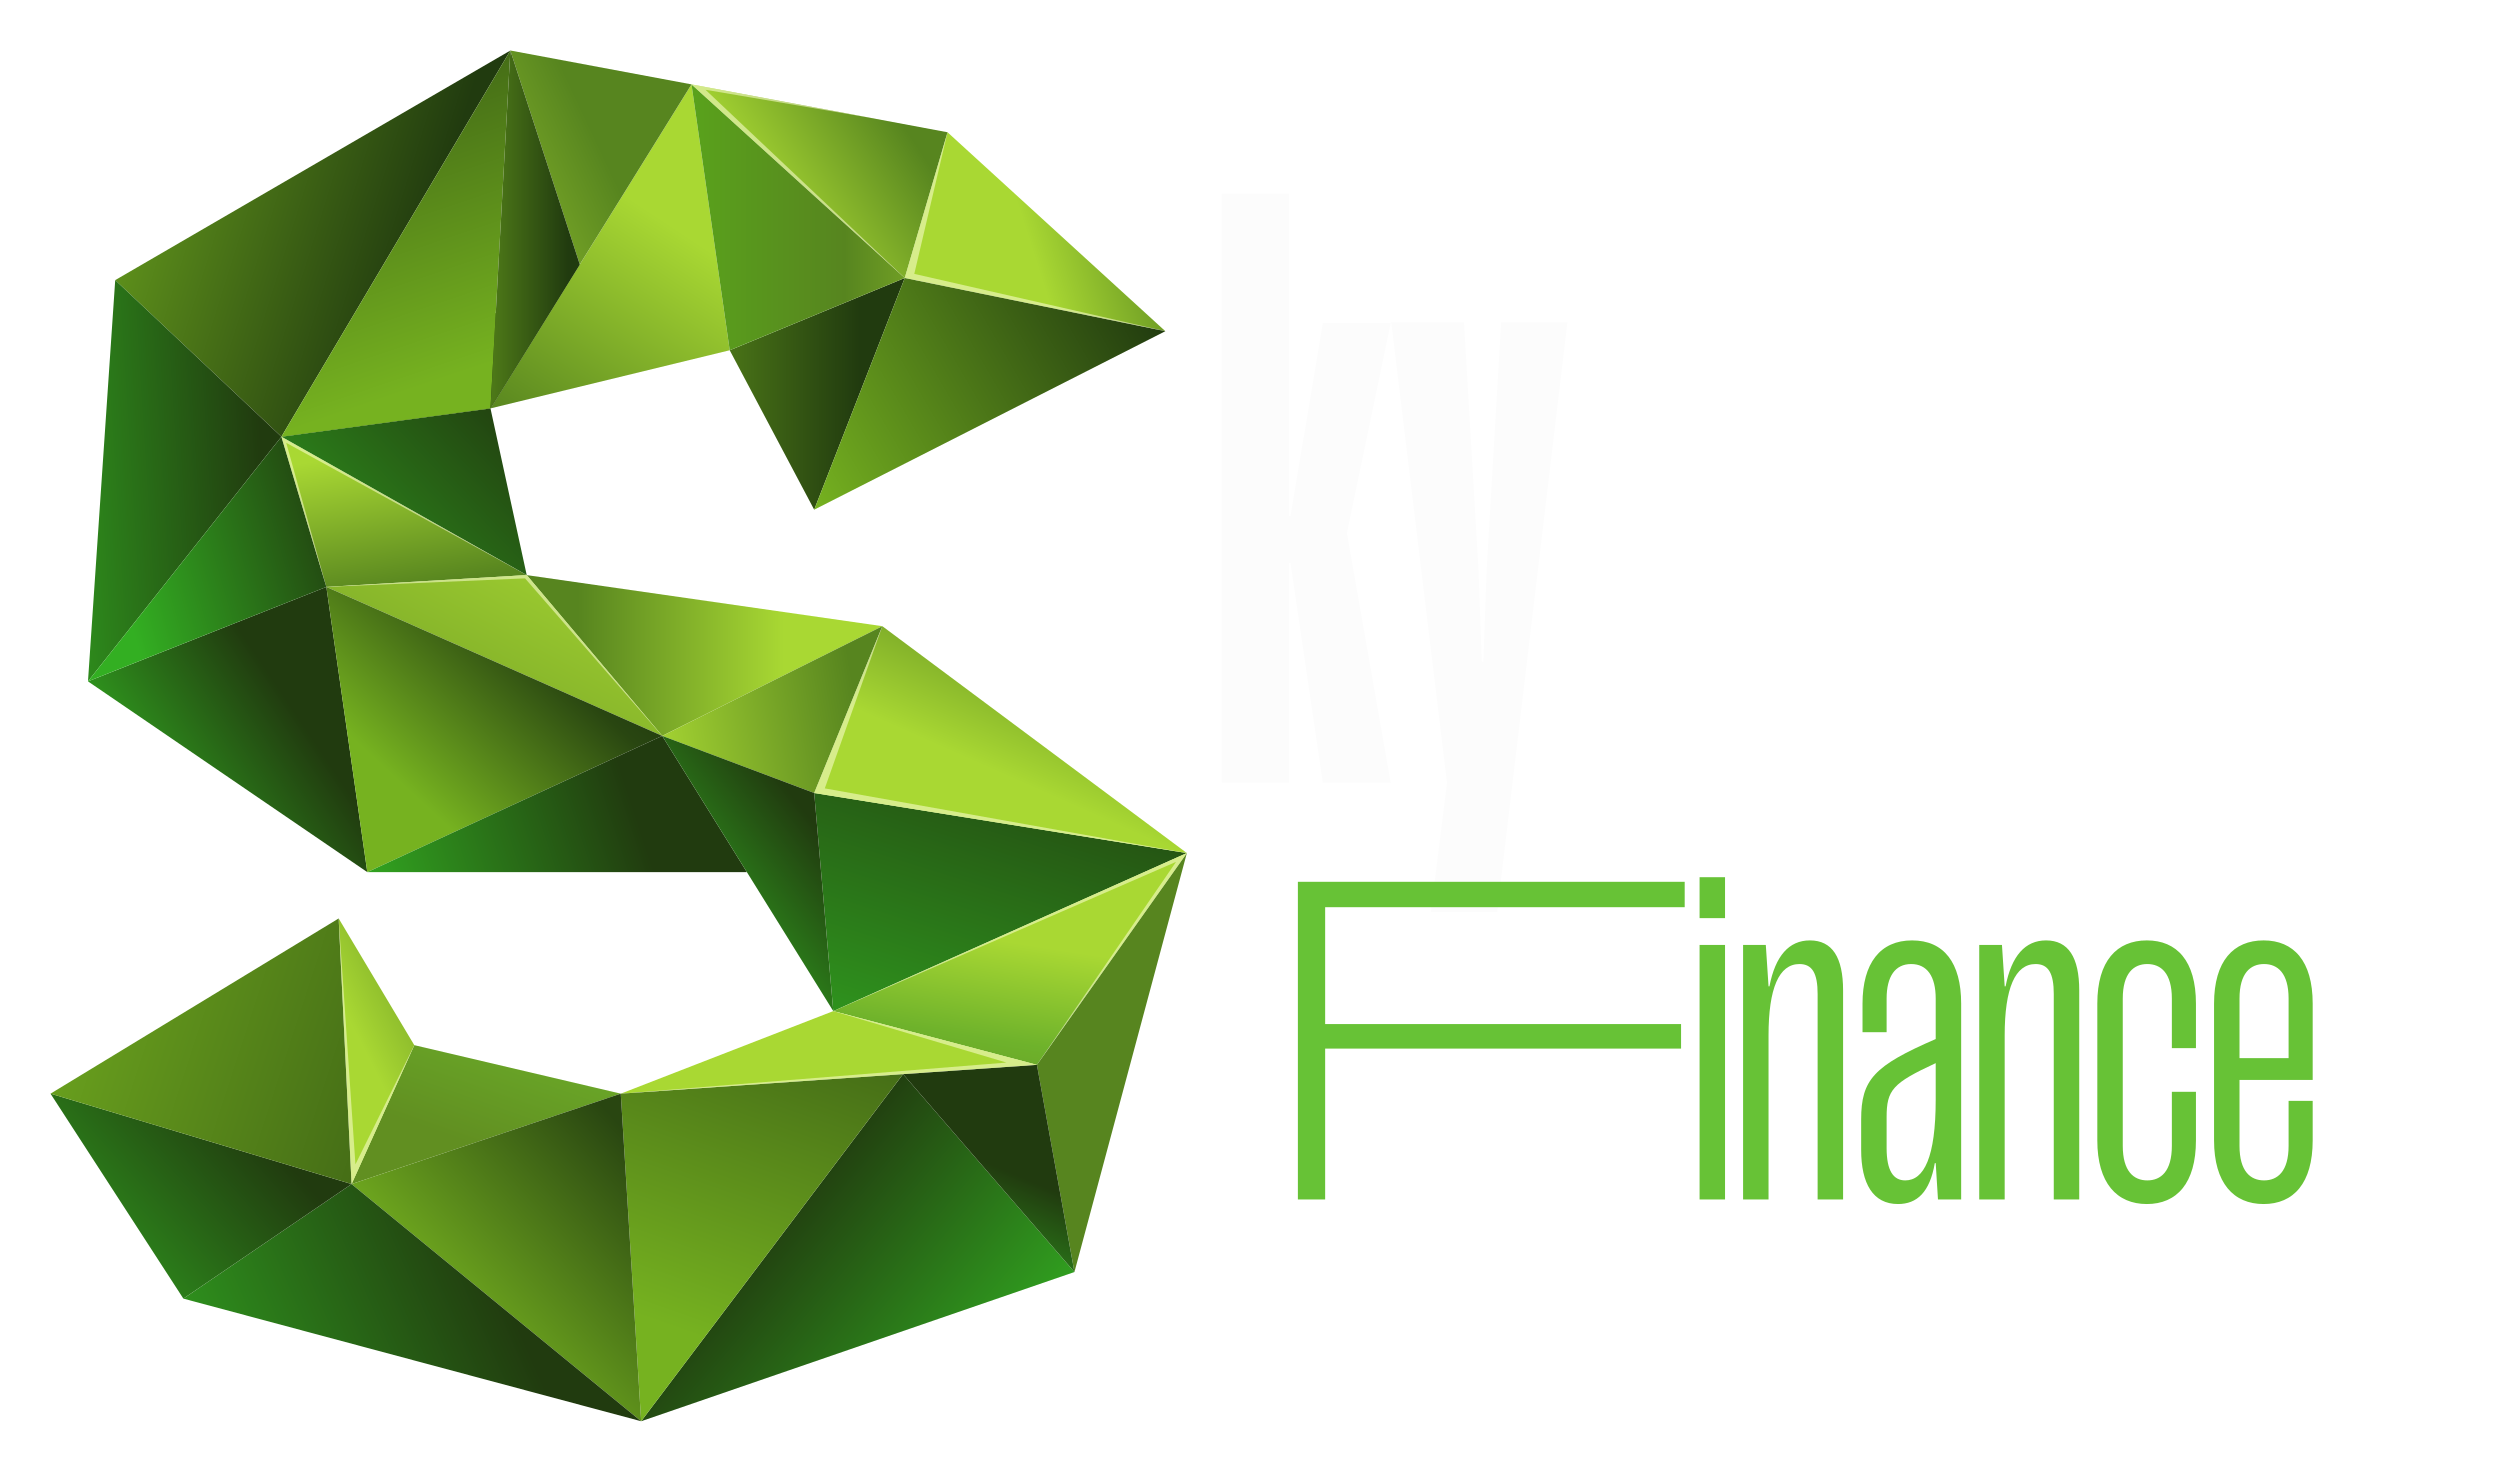 <svg width="198" height="117" viewBox="0 0 198 117" fill="none" xmlns="http://www.w3.org/2000/svg">
<g filter="url(#filter0_d_2580_781)">
<path d="M64.484 36.367L71.656 18.016L57.794 23.741L64.484 36.367Z" fill="url(#paint0_linear_2580_781)"/>
</g>
<g filter="url(#filter1_d_2580_781)">
<path d="M92.295 22.231L71.656 18.015L75.046 6.477L92.295 22.231Z" fill="url(#paint1_linear_2580_781)"/>
</g>
<g filter="url(#filter2_d_2580_781)">
<path d="M64.484 36.367L92.295 22.231L71.656 18.016L64.484 36.367Z" fill="url(#paint2_linear_2580_781)"/>
</g>
<g filter="url(#filter3_d_2580_781)">
<path d="M38.846 28.345L57.794 23.74L54.767 2.683L38.846 28.345Z" fill="url(#paint3_linear_2580_781)"/>
</g>
<g filter="url(#filter4_d_2580_781)">
<path d="M22.286 30.588L40.42 0L9.125 18.185L22.286 30.588Z" fill="url(#paint4_linear_2580_781)"/>
</g>
<g filter="url(#filter5_d_2580_781)">
<path d="M6.968 49.964L22.286 30.588L9.125 18.185L6.968 49.964Z" fill="url(#paint5_linear_2580_781)"/>
</g>
<g filter="url(#filter6_d_2580_781)">
<path d="M25.848 42.484L29.089 65.072L6.968 49.965L25.848 42.484Z" fill="url(#paint6_linear_2580_781)"/>
</g>
<g filter="url(#filter7_d_2580_781)">
<path d="M22.286 30.588L25.848 42.483L41.716 41.547L22.286 30.588Z" fill="url(#paint7_linear_2580_781)"/>
</g>
<g filter="url(#filter8_d_2580_781)">
<path d="M6.968 49.964L22.286 30.588L25.848 42.483L6.968 49.964Z" fill="url(#paint8_linear_2580_781)"/>
</g>
<g filter="url(#filter9_d_2580_781)">
<path d="M41.716 41.548L52.447 54.281L69.883 45.594L41.716 41.548Z" fill="url(#paint9_linear_2580_781)"/>
</g>
<g filter="url(#filter10_d_2580_781)">
<path d="M25.848 42.484L52.446 54.281L41.715 41.548L25.848 42.484Z" fill="url(#paint10_linear_2580_781)"/>
</g>
<g filter="url(#filter11_d_2580_781)">
<path d="M29.089 65.072L52.446 54.282L25.848 42.484L29.089 65.072Z" fill="url(#paint11_linear_2580_781)"/>
</g>
<g filter="url(#filter12_d_2580_781)">
<path d="M59.154 65.072L52.446 54.281L29.089 65.072H59.154Z" fill="url(#paint12_linear_2580_781)"/>
</g>
<g filter="url(#filter13_d_2580_781)">
<path d="M65.997 76.078L94 63.562L64.484 58.806L65.997 76.078Z" fill="url(#paint13_linear_2580_781)"/>
</g>
<g filter="url(#filter14_d_2580_781)">
<path d="M69.882 45.595L94 63.563L64.484 58.806L69.882 45.595Z" fill="url(#paint14_linear_2580_781)"/>
</g>
<g filter="url(#filter15_d_2580_781)">
<path d="M52.446 54.282L64.484 58.806L69.882 45.595L52.446 54.282Z" fill="url(#paint15_linear_2580_781)"/>
</g>
<g filter="url(#filter16_d_2580_781)">
<path d="M82.122 80.335L94 63.562L65.996 76.078L82.122 80.335Z" fill="url(#paint16_linear_2580_781)"/>
</g>
<g filter="url(#filter17_d_2580_781)">
<path d="M85.096 96.743L82.122 80.335L94 63.562L85.096 96.743Z" fill="url(#paint17_linear_2580_781)"/>
</g>
<g filter="url(#filter18_d_2580_781)">
<path d="M71.522 81.069L50.779 108.562L85.096 96.744L71.522 81.069Z" fill="url(#paint18_linear_2580_781)"/>
</g>
<g filter="url(#filter19_d_2580_781)">
<path d="M65.996 76.079L49.163 82.618L82.122 80.336L65.996 76.079Z" fill="url(#paint19_linear_2580_781)"/>
</g>
<g filter="url(#filter20_d_2580_781)">
<path d="M49.163 82.617L50.779 108.562L71.522 81.069L49.163 82.617Z" fill="url(#paint20_linear_2580_781)"/>
</g>
<g filter="url(#filter21_d_2580_781)">
<path d="M32.811 78.776L27.844 89.778L49.163 82.618L32.811 78.776Z" fill="url(#paint21_linear_2580_781)"/>
</g>
<g filter="url(#filter22_d_2580_781)">
<path d="M26.822 68.741L27.844 89.778L32.812 78.777L26.822 68.741Z" fill="url(#paint22_linear_2580_781)"/>
</g>
<g filter="url(#filter23_d_2580_781)">
<path d="M50.779 108.562L27.844 89.777L49.163 82.617L50.779 108.562Z" fill="url(#paint23_linear_2580_781)"/>
</g>
<g filter="url(#filter24_d_2580_781)">
<path d="M14.523 98.851L27.845 89.778L50.78 108.563L14.523 98.851Z" fill="url(#paint24_linear_2580_781)"/>
</g>
<g filter="url(#filter25_d_2580_781)">
<path d="M4 82.617L27.844 89.777L14.523 98.85L4 82.617Z" fill="url(#paint25_linear_2580_781)"/>
</g>
<g filter="url(#filter26_d_2580_781)">
<path d="M26.822 68.741L4 82.618L27.844 89.778L26.822 68.741Z" fill="url(#paint26_linear_2580_781)"/>
</g>
<g filter="url(#filter27_d_2580_781)">
<path d="M45.919 16.943L38.846 28.346L22.286 30.589L45.919 16.943Z" fill="url(#paint27_linear_2580_781)"/>
</g>
<g filter="url(#filter28_d_2580_781)">
<path d="M38.846 28.346L41.716 41.548L22.286 30.589L38.846 28.346Z" fill="url(#paint28_linear_2580_781)"/>
</g>
<g filter="url(#filter29_d_2580_781)">
<path d="M54.767 2.683L71.656 18.015L75.046 6.476L54.767 2.683Z" fill="url(#paint29_linear_2580_781)"/>
</g>
<g filter="url(#filter30_d_2580_781)">
<path d="M57.794 23.74L71.656 18.015L54.767 2.683L57.794 23.74Z" fill="url(#paint30_linear_2580_781)"/>
</g>
<g filter="url(#filter31_d_2580_781)">
<path d="M40.42 0L45.919 16.943L54.766 2.683L40.42 0Z" fill="url(#paint31_linear_2580_781)"/>
</g>
<g filter="url(#filter32_d_2580_781)">
<path d="M22.286 30.588L38.846 28.345L40.42 0L22.286 30.588Z" fill="url(#paint32_linear_2580_781)"/>
</g>
<g filter="url(#filter33_d_2580_781)">
<path d="M38.846 28.345L45.919 16.943L40.42 0L38.846 28.345Z" fill="url(#paint33_linear_2580_781)"/>
</g>
<g filter="url(#filter34_d_2580_781)">
<path d="M71.522 81.07L82.123 80.336L85.096 96.744L71.522 81.07Z" fill="url(#paint34_linear_2580_781)"/>
</g>
<g filter="url(#filter35_d_2580_781)">
<path d="M52.446 54.281L65.996 76.079L64.484 58.806L52.446 54.281Z" fill="url(#paint35_linear_2580_781)"/>
</g>
<g opacity="0.54" filter="url(#filter36_d_2580_781)">
<path d="M75.046 6.477L71.656 18.015L92.295 22.231L72.411 17.692L75.046 6.477Z" fill="#FEFFD7"/>
</g>
<g opacity="0.54" filter="url(#filter37_d_2580_781)">
<path d="M54.767 2.683L71.656 18.015L55.875 3.11L68.89 5.324L54.767 2.683Z" fill="#FEFFD7"/>
</g>
<g opacity="0.54" filter="url(#filter38_d_2580_781)">
<path d="M25.848 42.484L41.715 41.548L52.446 54.281L41.584 41.806L25.848 42.484Z" fill="#FEFFD7"/>
</g>
<g opacity="0.54" filter="url(#filter39_d_2580_781)">
<path d="M25.848 42.483L22.286 30.588L41.716 41.547L22.669 31.072L25.848 42.483Z" fill="#FEFFD7"/>
</g>
<g opacity="0.54" filter="url(#filter40_d_2580_781)">
<path d="M64.484 58.806L94 63.563L65.322 58.441L69.882 45.595L64.484 58.806Z" fill="#FEFFD7"/>
</g>
<g opacity="0.54" filter="url(#filter41_d_2580_781)">
<path d="M65.996 76.079L82.122 80.336L49.163 82.618L79.71 80.155L65.996 76.079Z" fill="#FEFFD7"/>
</g>
<g opacity="0.54" filter="url(#filter42_d_2580_781)">
<path d="M65.996 76.078L94 63.562L82.122 80.335L93.144 64.257L65.996 76.078Z" fill="#FEFFD7"/>
</g>
<g opacity="0.54" filter="url(#filter43_d_2580_781)">
<path d="M26.822 68.741L27.844 89.778L32.812 78.777L28.15 88.218L26.822 68.741Z" fill="#FEFFD7"/>
</g>
<g filter="url(#filter44_di_2580_781)">
<path d="M110.144 17.584L106.688 34.16V34.288L110.144 54H104.768L102.208 36.592H102.08V54H96.768V7.344H102.08V32.88H102.208L104.768 17.584H110.144ZM115.948 17.52L117.1 37.168L117.356 44.4H117.484L117.74 37.168L118.892 17.52H124.14L118.572 64.24H113.324L114.604 54L110.188 17.52H115.948Z" fill="#FCFCFC"/>
</g>
<path d="M133.428 71.852H104.952V81.104H133.14V83.048H104.952V95H102.792V69.836H133.428V71.852ZM134.607 72.716V69.476H136.623V72.716H134.607ZM134.607 95V74.84H136.623V95H134.607ZM138.052 95V74.84H139.852L140.068 78.116H140.14C140.608 75.704 141.688 74.48 143.344 74.48C145.108 74.48 145.972 75.812 145.972 78.44V95H143.956V78.728C143.956 77.072 143.524 76.352 142.516 76.352C140.896 76.352 140.068 78.26 140.068 82.004V95H138.052ZM153.488 95L153.308 92.12H153.236C152.84 94.424 151.832 95.36 150.32 95.36C148.34 95.36 147.404 93.74 147.404 91.076V88.664C147.404 85.496 148.412 84.416 153.308 82.292V79.088C153.308 77.324 152.624 76.352 151.364 76.352C150.104 76.352 149.42 77.324 149.42 79.088V81.752H147.512V79.484C147.512 76.28 148.916 74.48 151.436 74.48C153.956 74.48 155.324 76.244 155.324 79.484V95H153.488ZM153.308 84.2C149.888 85.784 149.42 86.324 149.42 88.484V90.932C149.42 92.732 149.96 93.488 150.896 93.488C152.372 93.488 153.308 91.688 153.308 87.08V84.2ZM156.755 95V74.84H158.555L158.771 78.116H158.843C159.311 75.704 160.391 74.48 162.047 74.48C163.811 74.48 164.675 75.812 164.675 78.44V95H162.659V78.728C162.659 77.072 162.227 76.352 161.219 76.352C159.599 76.352 158.771 78.26 158.771 82.004V95H156.755ZM170.067 93.488C171.147 93.488 172.011 92.768 172.011 90.752V86.468H173.919V90.32C173.919 93.704 172.407 95.36 170.031 95.36C167.655 95.36 166.107 93.704 166.107 90.32V79.484C166.107 76.1 167.655 74.48 170.031 74.48C172.407 74.48 173.919 76.1 173.919 79.484V83.012H172.011V79.088C172.011 77.072 171.147 76.352 170.067 76.352C168.987 76.352 168.123 77.072 168.123 79.088V90.752C168.123 92.768 168.987 93.488 170.067 93.488ZM179.313 93.488C180.393 93.488 181.257 92.768 181.257 90.752V87.188H183.165V90.32C183.165 93.704 181.653 95.36 179.277 95.36C176.901 95.36 175.353 93.704 175.353 90.32V79.484C175.353 76.1 176.901 74.48 179.277 74.48C181.653 74.48 183.165 76.1 183.165 79.484V85.532H177.369V90.752C177.369 92.768 178.233 93.488 179.313 93.488ZM177.369 83.804H181.257V79.088C181.257 77.072 180.393 76.352 179.313 76.352C178.233 76.352 177.369 77.072 177.369 79.088V83.804Z" fill="#67C236"/>
<g filter="url(#filter45_f_2580_781)">
<path d="M175.751 65.998C175.568 65.998 175.384 66.003 175.196 66.008C173.394 57.266 165.979 51 157.291 51C155.906 51 154.547 51.166 153.229 51.484C153.025 51.755 152.822 52.02 152.618 52.291C153.972 51.916 155.56 51.692 157.367 51.801C165.449 52.296 172.259 58.79 173.633 67.08L173.766 67.871L174.55 67.814C174.962 67.783 175.364 67.772 175.756 67.772C185.411 67.772 193.27 75.948 193.27 85.996C193.27 96.045 185.411 104.22 175.756 104.22H111.244C101.589 104.22 93.344 95.275 93.344 85.226C93.344 78.424 97.991 69.203 103.314 66.076C103.09 65.862 102.861 65.649 102.637 65.441C96.906 68.907 92 78.627 92 86.001C92 97.028 100.632 106 111.249 106H175.756C186.368 106 195 97.028 195 86.001C195 74.974 186.363 65.998 175.751 65.998Z" stroke="white" stroke-width="2.148" stroke-miterlimit="10"/>
</g>
<defs>
<filter id="filter0_d_2580_781" x="53.794" y="18.016" width="21.862" height="26.352" filterUnits="userSpaceOnUse" color-interpolation-filters="sRGB">
<feFlood flood-opacity="0" result="BackgroundImageFix"/>
<feColorMatrix in="SourceAlpha" type="matrix" values="0 0 0 0 0 0 0 0 0 0 0 0 0 0 0 0 0 0 127 0" result="hardAlpha"/>
<feOffset dy="4"/>
<feGaussianBlur stdDeviation="2"/>
<feComposite in2="hardAlpha" operator="out"/>
<feColorMatrix type="matrix" values="0 0 0 0 0 0 0 0 0 0 0 0 0 0 0 0 0 0 0.25 0"/>
<feBlend mode="normal" in2="BackgroundImageFix" result="effect1_dropShadow_2580_781"/>
<feBlend mode="normal" in="SourceGraphic" in2="effect1_dropShadow_2580_781" result="shape"/>
</filter>
<filter id="filter1_d_2580_781" x="67.656" y="6.477" width="28.639" height="23.755" filterUnits="userSpaceOnUse" color-interpolation-filters="sRGB">
<feFlood flood-opacity="0" result="BackgroundImageFix"/>
<feColorMatrix in="SourceAlpha" type="matrix" values="0 0 0 0 0 0 0 0 0 0 0 0 0 0 0 0 0 0 127 0" result="hardAlpha"/>
<feOffset dy="4"/>
<feGaussianBlur stdDeviation="2"/>
<feComposite in2="hardAlpha" operator="out"/>
<feColorMatrix type="matrix" values="0 0 0 0 0 0 0 0 0 0 0 0 0 0 0 0 0 0 0.25 0"/>
<feBlend mode="normal" in2="BackgroundImageFix" result="effect1_dropShadow_2580_781"/>
<feBlend mode="normal" in="SourceGraphic" in2="effect1_dropShadow_2580_781" result="shape"/>
</filter>
<filter id="filter2_d_2580_781" x="60.484" y="18.016" width="35.81" height="26.352" filterUnits="userSpaceOnUse" color-interpolation-filters="sRGB">
<feFlood flood-opacity="0" result="BackgroundImageFix"/>
<feColorMatrix in="SourceAlpha" type="matrix" values="0 0 0 0 0 0 0 0 0 0 0 0 0 0 0 0 0 0 127 0" result="hardAlpha"/>
<feOffset dy="4"/>
<feGaussianBlur stdDeviation="2"/>
<feComposite in2="hardAlpha" operator="out"/>
<feColorMatrix type="matrix" values="0 0 0 0 0 0 0 0 0 0 0 0 0 0 0 0 0 0 0.25 0"/>
<feBlend mode="normal" in2="BackgroundImageFix" result="effect1_dropShadow_2580_781"/>
<feBlend mode="normal" in="SourceGraphic" in2="effect1_dropShadow_2580_781" result="shape"/>
</filter>
<filter id="filter3_d_2580_781" x="34.846" y="2.683" width="26.948" height="33.662" filterUnits="userSpaceOnUse" color-interpolation-filters="sRGB">
<feFlood flood-opacity="0" result="BackgroundImageFix"/>
<feColorMatrix in="SourceAlpha" type="matrix" values="0 0 0 0 0 0 0 0 0 0 0 0 0 0 0 0 0 0 127 0" result="hardAlpha"/>
<feOffset dy="4"/>
<feGaussianBlur stdDeviation="2"/>
<feComposite in2="hardAlpha" operator="out"/>
<feColorMatrix type="matrix" values="0 0 0 0 0 0 0 0 0 0 0 0 0 0 0 0 0 0 0.25 0"/>
<feBlend mode="normal" in2="BackgroundImageFix" result="effect1_dropShadow_2580_781"/>
<feBlend mode="normal" in="SourceGraphic" in2="effect1_dropShadow_2580_781" result="shape"/>
</filter>
<filter id="filter4_d_2580_781" x="5.125" y="0" width="39.295" height="38.588" filterUnits="userSpaceOnUse" color-interpolation-filters="sRGB">
<feFlood flood-opacity="0" result="BackgroundImageFix"/>
<feColorMatrix in="SourceAlpha" type="matrix" values="0 0 0 0 0 0 0 0 0 0 0 0 0 0 0 0 0 0 127 0" result="hardAlpha"/>
<feOffset dy="4"/>
<feGaussianBlur stdDeviation="2"/>
<feComposite in2="hardAlpha" operator="out"/>
<feColorMatrix type="matrix" values="0 0 0 0 0 0 0 0 0 0 0 0 0 0 0 0 0 0 0.25 0"/>
<feBlend mode="normal" in2="BackgroundImageFix" result="effect1_dropShadow_2580_781"/>
<feBlend mode="normal" in="SourceGraphic" in2="effect1_dropShadow_2580_781" result="shape"/>
</filter>
<filter id="filter5_d_2580_781" x="2.968" y="18.185" width="23.318" height="39.779" filterUnits="userSpaceOnUse" color-interpolation-filters="sRGB">
<feFlood flood-opacity="0" result="BackgroundImageFix"/>
<feColorMatrix in="SourceAlpha" type="matrix" values="0 0 0 0 0 0 0 0 0 0 0 0 0 0 0 0 0 0 127 0" result="hardAlpha"/>
<feOffset dy="4"/>
<feGaussianBlur stdDeviation="2"/>
<feComposite in2="hardAlpha" operator="out"/>
<feColorMatrix type="matrix" values="0 0 0 0 0 0 0 0 0 0 0 0 0 0 0 0 0 0 0.25 0"/>
<feBlend mode="normal" in2="BackgroundImageFix" result="effect1_dropShadow_2580_781"/>
<feBlend mode="normal" in="SourceGraphic" in2="effect1_dropShadow_2580_781" result="shape"/>
</filter>
<filter id="filter6_d_2580_781" x="2.968" y="42.484" width="30.121" height="30.588" filterUnits="userSpaceOnUse" color-interpolation-filters="sRGB">
<feFlood flood-opacity="0" result="BackgroundImageFix"/>
<feColorMatrix in="SourceAlpha" type="matrix" values="0 0 0 0 0 0 0 0 0 0 0 0 0 0 0 0 0 0 127 0" result="hardAlpha"/>
<feOffset dy="4"/>
<feGaussianBlur stdDeviation="2"/>
<feComposite in2="hardAlpha" operator="out"/>
<feColorMatrix type="matrix" values="0 0 0 0 0 0 0 0 0 0 0 0 0 0 0 0 0 0 0.25 0"/>
<feBlend mode="normal" in2="BackgroundImageFix" result="effect1_dropShadow_2580_781"/>
<feBlend mode="normal" in="SourceGraphic" in2="effect1_dropShadow_2580_781" result="shape"/>
</filter>
<filter id="filter7_d_2580_781" x="18.286" y="30.588" width="27.43" height="19.895" filterUnits="userSpaceOnUse" color-interpolation-filters="sRGB">
<feFlood flood-opacity="0" result="BackgroundImageFix"/>
<feColorMatrix in="SourceAlpha" type="matrix" values="0 0 0 0 0 0 0 0 0 0 0 0 0 0 0 0 0 0 127 0" result="hardAlpha"/>
<feOffset dy="4"/>
<feGaussianBlur stdDeviation="2"/>
<feComposite in2="hardAlpha" operator="out"/>
<feColorMatrix type="matrix" values="0 0 0 0 0 0 0 0 0 0 0 0 0 0 0 0 0 0 0.25 0"/>
<feBlend mode="normal" in2="BackgroundImageFix" result="effect1_dropShadow_2580_781"/>
<feBlend mode="normal" in="SourceGraphic" in2="effect1_dropShadow_2580_781" result="shape"/>
</filter>
<filter id="filter8_d_2580_781" x="2.968" y="30.588" width="26.88" height="27.376" filterUnits="userSpaceOnUse" color-interpolation-filters="sRGB">
<feFlood flood-opacity="0" result="BackgroundImageFix"/>
<feColorMatrix in="SourceAlpha" type="matrix" values="0 0 0 0 0 0 0 0 0 0 0 0 0 0 0 0 0 0 127 0" result="hardAlpha"/>
<feOffset dy="4"/>
<feGaussianBlur stdDeviation="2"/>
<feComposite in2="hardAlpha" operator="out"/>
<feColorMatrix type="matrix" values="0 0 0 0 0 0 0 0 0 0 0 0 0 0 0 0 0 0 0.25 0"/>
<feBlend mode="normal" in2="BackgroundImageFix" result="effect1_dropShadow_2580_781"/>
<feBlend mode="normal" in="SourceGraphic" in2="effect1_dropShadow_2580_781" result="shape"/>
</filter>
<filter id="filter9_d_2580_781" x="37.716" y="41.548" width="36.167" height="20.733" filterUnits="userSpaceOnUse" color-interpolation-filters="sRGB">
<feFlood flood-opacity="0" result="BackgroundImageFix"/>
<feColorMatrix in="SourceAlpha" type="matrix" values="0 0 0 0 0 0 0 0 0 0 0 0 0 0 0 0 0 0 127 0" result="hardAlpha"/>
<feOffset dy="4"/>
<feGaussianBlur stdDeviation="2"/>
<feComposite in2="hardAlpha" operator="out"/>
<feColorMatrix type="matrix" values="0 0 0 0 0 0 0 0 0 0 0 0 0 0 0 0 0 0 0.25 0"/>
<feBlend mode="normal" in2="BackgroundImageFix" result="effect1_dropShadow_2580_781"/>
<feBlend mode="normal" in="SourceGraphic" in2="effect1_dropShadow_2580_781" result="shape"/>
</filter>
<filter id="filter10_d_2580_781" x="21.848" y="41.548" width="34.599" height="20.733" filterUnits="userSpaceOnUse" color-interpolation-filters="sRGB">
<feFlood flood-opacity="0" result="BackgroundImageFix"/>
<feColorMatrix in="SourceAlpha" type="matrix" values="0 0 0 0 0 0 0 0 0 0 0 0 0 0 0 0 0 0 127 0" result="hardAlpha"/>
<feOffset dy="4"/>
<feGaussianBlur stdDeviation="2"/>
<feComposite in2="hardAlpha" operator="out"/>
<feColorMatrix type="matrix" values="0 0 0 0 0 0 0 0 0 0 0 0 0 0 0 0 0 0 0.25 0"/>
<feBlend mode="normal" in2="BackgroundImageFix" result="effect1_dropShadow_2580_781"/>
<feBlend mode="normal" in="SourceGraphic" in2="effect1_dropShadow_2580_781" result="shape"/>
</filter>
<filter id="filter11_d_2580_781" x="21.848" y="42.484" width="34.599" height="30.588" filterUnits="userSpaceOnUse" color-interpolation-filters="sRGB">
<feFlood flood-opacity="0" result="BackgroundImageFix"/>
<feColorMatrix in="SourceAlpha" type="matrix" values="0 0 0 0 0 0 0 0 0 0 0 0 0 0 0 0 0 0 127 0" result="hardAlpha"/>
<feOffset dy="4"/>
<feGaussianBlur stdDeviation="2"/>
<feComposite in2="hardAlpha" operator="out"/>
<feColorMatrix type="matrix" values="0 0 0 0 0 0 0 0 0 0 0 0 0 0 0 0 0 0 0.25 0"/>
<feBlend mode="normal" in2="BackgroundImageFix" result="effect1_dropShadow_2580_781"/>
<feBlend mode="normal" in="SourceGraphic" in2="effect1_dropShadow_2580_781" result="shape"/>
</filter>
<filter id="filter12_d_2580_781" x="25.089" y="54.281" width="38.065" height="18.79" filterUnits="userSpaceOnUse" color-interpolation-filters="sRGB">
<feFlood flood-opacity="0" result="BackgroundImageFix"/>
<feColorMatrix in="SourceAlpha" type="matrix" values="0 0 0 0 0 0 0 0 0 0 0 0 0 0 0 0 0 0 127 0" result="hardAlpha"/>
<feOffset dy="4"/>
<feGaussianBlur stdDeviation="2"/>
<feComposite in2="hardAlpha" operator="out"/>
<feColorMatrix type="matrix" values="0 0 0 0 0 0 0 0 0 0 0 0 0 0 0 0 0 0 0.25 0"/>
<feBlend mode="normal" in2="BackgroundImageFix" result="effect1_dropShadow_2580_781"/>
<feBlend mode="normal" in="SourceGraphic" in2="effect1_dropShadow_2580_781" result="shape"/>
</filter>
<filter id="filter13_d_2580_781" x="60.484" y="58.806" width="37.516" height="25.273" filterUnits="userSpaceOnUse" color-interpolation-filters="sRGB">
<feFlood flood-opacity="0" result="BackgroundImageFix"/>
<feColorMatrix in="SourceAlpha" type="matrix" values="0 0 0 0 0 0 0 0 0 0 0 0 0 0 0 0 0 0 127 0" result="hardAlpha"/>
<feOffset dy="4"/>
<feGaussianBlur stdDeviation="2"/>
<feComposite in2="hardAlpha" operator="out"/>
<feColorMatrix type="matrix" values="0 0 0 0 0 0 0 0 0 0 0 0 0 0 0 0 0 0 0.25 0"/>
<feBlend mode="normal" in2="BackgroundImageFix" result="effect1_dropShadow_2580_781"/>
<feBlend mode="normal" in="SourceGraphic" in2="effect1_dropShadow_2580_781" result="shape"/>
</filter>
<filter id="filter14_d_2580_781" x="60.484" y="45.595" width="37.516" height="25.968" filterUnits="userSpaceOnUse" color-interpolation-filters="sRGB">
<feFlood flood-opacity="0" result="BackgroundImageFix"/>
<feColorMatrix in="SourceAlpha" type="matrix" values="0 0 0 0 0 0 0 0 0 0 0 0 0 0 0 0 0 0 127 0" result="hardAlpha"/>
<feOffset dy="4"/>
<feGaussianBlur stdDeviation="2"/>
<feComposite in2="hardAlpha" operator="out"/>
<feColorMatrix type="matrix" values="0 0 0 0 0 0 0 0 0 0 0 0 0 0 0 0 0 0 0.25 0"/>
<feBlend mode="normal" in2="BackgroundImageFix" result="effect1_dropShadow_2580_781"/>
<feBlend mode="normal" in="SourceGraphic" in2="effect1_dropShadow_2580_781" result="shape"/>
</filter>
<filter id="filter15_d_2580_781" x="48.446" y="45.595" width="25.436" height="21.212" filterUnits="userSpaceOnUse" color-interpolation-filters="sRGB">
<feFlood flood-opacity="0" result="BackgroundImageFix"/>
<feColorMatrix in="SourceAlpha" type="matrix" values="0 0 0 0 0 0 0 0 0 0 0 0 0 0 0 0 0 0 127 0" result="hardAlpha"/>
<feOffset dy="4"/>
<feGaussianBlur stdDeviation="2"/>
<feComposite in2="hardAlpha" operator="out"/>
<feColorMatrix type="matrix" values="0 0 0 0 0 0 0 0 0 0 0 0 0 0 0 0 0 0 0.25 0"/>
<feBlend mode="normal" in2="BackgroundImageFix" result="effect1_dropShadow_2580_781"/>
<feBlend mode="normal" in="SourceGraphic" in2="effect1_dropShadow_2580_781" result="shape"/>
</filter>
<filter id="filter16_d_2580_781" x="61.996" y="63.562" width="36.004" height="24.773" filterUnits="userSpaceOnUse" color-interpolation-filters="sRGB">
<feFlood flood-opacity="0" result="BackgroundImageFix"/>
<feColorMatrix in="SourceAlpha" type="matrix" values="0 0 0 0 0 0 0 0 0 0 0 0 0 0 0 0 0 0 127 0" result="hardAlpha"/>
<feOffset dy="4"/>
<feGaussianBlur stdDeviation="2"/>
<feComposite in2="hardAlpha" operator="out"/>
<feColorMatrix type="matrix" values="0 0 0 0 0 0 0 0 0 0 0 0 0 0 0 0 0 0 0.25 0"/>
<feBlend mode="normal" in2="BackgroundImageFix" result="effect1_dropShadow_2580_781"/>
<feBlend mode="normal" in="SourceGraphic" in2="effect1_dropShadow_2580_781" result="shape"/>
</filter>
<filter id="filter17_d_2580_781" x="78.122" y="63.562" width="19.878" height="41.182" filterUnits="userSpaceOnUse" color-interpolation-filters="sRGB">
<feFlood flood-opacity="0" result="BackgroundImageFix"/>
<feColorMatrix in="SourceAlpha" type="matrix" values="0 0 0 0 0 0 0 0 0 0 0 0 0 0 0 0 0 0 127 0" result="hardAlpha"/>
<feOffset dy="4"/>
<feGaussianBlur stdDeviation="2"/>
<feComposite in2="hardAlpha" operator="out"/>
<feColorMatrix type="matrix" values="0 0 0 0 0 0 0 0 0 0 0 0 0 0 0 0 0 0 0.25 0"/>
<feBlend mode="normal" in2="BackgroundImageFix" result="effect1_dropShadow_2580_781"/>
<feBlend mode="normal" in="SourceGraphic" in2="effect1_dropShadow_2580_781" result="shape"/>
</filter>
<filter id="filter18_d_2580_781" x="46.779" y="81.069" width="42.316" height="35.492" filterUnits="userSpaceOnUse" color-interpolation-filters="sRGB">
<feFlood flood-opacity="0" result="BackgroundImageFix"/>
<feColorMatrix in="SourceAlpha" type="matrix" values="0 0 0 0 0 0 0 0 0 0 0 0 0 0 0 0 0 0 127 0" result="hardAlpha"/>
<feOffset dy="4"/>
<feGaussianBlur stdDeviation="2"/>
<feComposite in2="hardAlpha" operator="out"/>
<feColorMatrix type="matrix" values="0 0 0 0 0 0 0 0 0 0 0 0 0 0 0 0 0 0 0.25 0"/>
<feBlend mode="normal" in2="BackgroundImageFix" result="effect1_dropShadow_2580_781"/>
<feBlend mode="normal" in="SourceGraphic" in2="effect1_dropShadow_2580_781" result="shape"/>
</filter>
<filter id="filter19_d_2580_781" x="45.163" y="76.079" width="40.959" height="14.539" filterUnits="userSpaceOnUse" color-interpolation-filters="sRGB">
<feFlood flood-opacity="0" result="BackgroundImageFix"/>
<feColorMatrix in="SourceAlpha" type="matrix" values="0 0 0 0 0 0 0 0 0 0 0 0 0 0 0 0 0 0 127 0" result="hardAlpha"/>
<feOffset dy="4"/>
<feGaussianBlur stdDeviation="2"/>
<feComposite in2="hardAlpha" operator="out"/>
<feColorMatrix type="matrix" values="0 0 0 0 0 0 0 0 0 0 0 0 0 0 0 0 0 0 0.25 0"/>
<feBlend mode="normal" in2="BackgroundImageFix" result="effect1_dropShadow_2580_781"/>
<feBlend mode="normal" in="SourceGraphic" in2="effect1_dropShadow_2580_781" result="shape"/>
</filter>
<filter id="filter20_d_2580_781" x="45.163" y="81.069" width="30.358" height="35.492" filterUnits="userSpaceOnUse" color-interpolation-filters="sRGB">
<feFlood flood-opacity="0" result="BackgroundImageFix"/>
<feColorMatrix in="SourceAlpha" type="matrix" values="0 0 0 0 0 0 0 0 0 0 0 0 0 0 0 0 0 0 127 0" result="hardAlpha"/>
<feOffset dy="4"/>
<feGaussianBlur stdDeviation="2"/>
<feComposite in2="hardAlpha" operator="out"/>
<feColorMatrix type="matrix" values="0 0 0 0 0 0 0 0 0 0 0 0 0 0 0 0 0 0 0.25 0"/>
<feBlend mode="normal" in2="BackgroundImageFix" result="effect1_dropShadow_2580_781"/>
<feBlend mode="normal" in="SourceGraphic" in2="effect1_dropShadow_2580_781" result="shape"/>
</filter>
<filter id="filter21_d_2580_781" x="23.844" y="78.776" width="29.319" height="19.001" filterUnits="userSpaceOnUse" color-interpolation-filters="sRGB">
<feFlood flood-opacity="0" result="BackgroundImageFix"/>
<feColorMatrix in="SourceAlpha" type="matrix" values="0 0 0 0 0 0 0 0 0 0 0 0 0 0 0 0 0 0 127 0" result="hardAlpha"/>
<feOffset dy="4"/>
<feGaussianBlur stdDeviation="2"/>
<feComposite in2="hardAlpha" operator="out"/>
<feColorMatrix type="matrix" values="0 0 0 0 0 0 0 0 0 0 0 0 0 0 0 0 0 0 0.25 0"/>
<feBlend mode="normal" in2="BackgroundImageFix" result="effect1_dropShadow_2580_781"/>
<feBlend mode="normal" in="SourceGraphic" in2="effect1_dropShadow_2580_781" result="shape"/>
</filter>
<filter id="filter22_d_2580_781" x="22.822" y="68.741" width="13.989" height="29.037" filterUnits="userSpaceOnUse" color-interpolation-filters="sRGB">
<feFlood flood-opacity="0" result="BackgroundImageFix"/>
<feColorMatrix in="SourceAlpha" type="matrix" values="0 0 0 0 0 0 0 0 0 0 0 0 0 0 0 0 0 0 127 0" result="hardAlpha"/>
<feOffset dy="4"/>
<feGaussianBlur stdDeviation="2"/>
<feComposite in2="hardAlpha" operator="out"/>
<feColorMatrix type="matrix" values="0 0 0 0 0 0 0 0 0 0 0 0 0 0 0 0 0 0 0.25 0"/>
<feBlend mode="normal" in2="BackgroundImageFix" result="effect1_dropShadow_2580_781"/>
<feBlend mode="normal" in="SourceGraphic" in2="effect1_dropShadow_2580_781" result="shape"/>
</filter>
<filter id="filter23_d_2580_781" x="23.844" y="82.617" width="30.936" height="33.944" filterUnits="userSpaceOnUse" color-interpolation-filters="sRGB">
<feFlood flood-opacity="0" result="BackgroundImageFix"/>
<feColorMatrix in="SourceAlpha" type="matrix" values="0 0 0 0 0 0 0 0 0 0 0 0 0 0 0 0 0 0 127 0" result="hardAlpha"/>
<feOffset dy="4"/>
<feGaussianBlur stdDeviation="2"/>
<feComposite in2="hardAlpha" operator="out"/>
<feColorMatrix type="matrix" values="0 0 0 0 0 0 0 0 0 0 0 0 0 0 0 0 0 0 0.25 0"/>
<feBlend mode="normal" in2="BackgroundImageFix" result="effect1_dropShadow_2580_781"/>
<feBlend mode="normal" in="SourceGraphic" in2="effect1_dropShadow_2580_781" result="shape"/>
</filter>
<filter id="filter24_d_2580_781" x="10.523" y="89.778" width="44.257" height="26.785" filterUnits="userSpaceOnUse" color-interpolation-filters="sRGB">
<feFlood flood-opacity="0" result="BackgroundImageFix"/>
<feColorMatrix in="SourceAlpha" type="matrix" values="0 0 0 0 0 0 0 0 0 0 0 0 0 0 0 0 0 0 127 0" result="hardAlpha"/>
<feOffset dy="4"/>
<feGaussianBlur stdDeviation="2"/>
<feComposite in2="hardAlpha" operator="out"/>
<feColorMatrix type="matrix" values="0 0 0 0 0 0 0 0 0 0 0 0 0 0 0 0 0 0 0.25 0"/>
<feBlend mode="normal" in2="BackgroundImageFix" result="effect1_dropShadow_2580_781"/>
<feBlend mode="normal" in="SourceGraphic" in2="effect1_dropShadow_2580_781" result="shape"/>
</filter>
<filter id="filter25_d_2580_781" x="0" y="82.617" width="31.845" height="24.232" filterUnits="userSpaceOnUse" color-interpolation-filters="sRGB">
<feFlood flood-opacity="0" result="BackgroundImageFix"/>
<feColorMatrix in="SourceAlpha" type="matrix" values="0 0 0 0 0 0 0 0 0 0 0 0 0 0 0 0 0 0 127 0" result="hardAlpha"/>
<feOffset dy="4"/>
<feGaussianBlur stdDeviation="2"/>
<feComposite in2="hardAlpha" operator="out"/>
<feColorMatrix type="matrix" values="0 0 0 0 0 0 0 0 0 0 0 0 0 0 0 0 0 0 0.25 0"/>
<feBlend mode="normal" in2="BackgroundImageFix" result="effect1_dropShadow_2580_781"/>
<feBlend mode="normal" in="SourceGraphic" in2="effect1_dropShadow_2580_781" result="shape"/>
</filter>
<filter id="filter26_d_2580_781" x="0" y="68.741" width="31.845" height="29.037" filterUnits="userSpaceOnUse" color-interpolation-filters="sRGB">
<feFlood flood-opacity="0" result="BackgroundImageFix"/>
<feColorMatrix in="SourceAlpha" type="matrix" values="0 0 0 0 0 0 0 0 0 0 0 0 0 0 0 0 0 0 127 0" result="hardAlpha"/>
<feOffset dy="4"/>
<feGaussianBlur stdDeviation="2"/>
<feComposite in2="hardAlpha" operator="out"/>
<feColorMatrix type="matrix" values="0 0 0 0 0 0 0 0 0 0 0 0 0 0 0 0 0 0 0.25 0"/>
<feBlend mode="normal" in2="BackgroundImageFix" result="effect1_dropShadow_2580_781"/>
<feBlend mode="normal" in="SourceGraphic" in2="effect1_dropShadow_2580_781" result="shape"/>
</filter>
<filter id="filter27_d_2580_781" x="18.286" y="16.943" width="31.634" height="21.645" filterUnits="userSpaceOnUse" color-interpolation-filters="sRGB">
<feFlood flood-opacity="0" result="BackgroundImageFix"/>
<feColorMatrix in="SourceAlpha" type="matrix" values="0 0 0 0 0 0 0 0 0 0 0 0 0 0 0 0 0 0 127 0" result="hardAlpha"/>
<feOffset dy="4"/>
<feGaussianBlur stdDeviation="2"/>
<feComposite in2="hardAlpha" operator="out"/>
<feColorMatrix type="matrix" values="0 0 0 0 0 0 0 0 0 0 0 0 0 0 0 0 0 0 0.25 0"/>
<feBlend mode="normal" in2="BackgroundImageFix" result="effect1_dropShadow_2580_781"/>
<feBlend mode="normal" in="SourceGraphic" in2="effect1_dropShadow_2580_781" result="shape"/>
</filter>
<filter id="filter28_d_2580_781" x="18.286" y="28.346" width="27.43" height="21.202" filterUnits="userSpaceOnUse" color-interpolation-filters="sRGB">
<feFlood flood-opacity="0" result="BackgroundImageFix"/>
<feColorMatrix in="SourceAlpha" type="matrix" values="0 0 0 0 0 0 0 0 0 0 0 0 0 0 0 0 0 0 127 0" result="hardAlpha"/>
<feOffset dy="4"/>
<feGaussianBlur stdDeviation="2"/>
<feComposite in2="hardAlpha" operator="out"/>
<feColorMatrix type="matrix" values="0 0 0 0 0 0 0 0 0 0 0 0 0 0 0 0 0 0 0.25 0"/>
<feBlend mode="normal" in2="BackgroundImageFix" result="effect1_dropShadow_2580_781"/>
<feBlend mode="normal" in="SourceGraphic" in2="effect1_dropShadow_2580_781" result="shape"/>
</filter>
<filter id="filter29_d_2580_781" x="50.767" y="2.683" width="28.279" height="23.333" filterUnits="userSpaceOnUse" color-interpolation-filters="sRGB">
<feFlood flood-opacity="0" result="BackgroundImageFix"/>
<feColorMatrix in="SourceAlpha" type="matrix" values="0 0 0 0 0 0 0 0 0 0 0 0 0 0 0 0 0 0 127 0" result="hardAlpha"/>
<feOffset dy="4"/>
<feGaussianBlur stdDeviation="2"/>
<feComposite in2="hardAlpha" operator="out"/>
<feColorMatrix type="matrix" values="0 0 0 0 0 0 0 0 0 0 0 0 0 0 0 0 0 0 0.25 0"/>
<feBlend mode="normal" in2="BackgroundImageFix" result="effect1_dropShadow_2580_781"/>
<feBlend mode="normal" in="SourceGraphic" in2="effect1_dropShadow_2580_781" result="shape"/>
</filter>
<filter id="filter30_d_2580_781" x="50.767" y="2.683" width="24.89" height="29.058" filterUnits="userSpaceOnUse" color-interpolation-filters="sRGB">
<feFlood flood-opacity="0" result="BackgroundImageFix"/>
<feColorMatrix in="SourceAlpha" type="matrix" values="0 0 0 0 0 0 0 0 0 0 0 0 0 0 0 0 0 0 127 0" result="hardAlpha"/>
<feOffset dy="4"/>
<feGaussianBlur stdDeviation="2"/>
<feComposite in2="hardAlpha" operator="out"/>
<feColorMatrix type="matrix" values="0 0 0 0 0 0 0 0 0 0 0 0 0 0 0 0 0 0 0.25 0"/>
<feBlend mode="normal" in2="BackgroundImageFix" result="effect1_dropShadow_2580_781"/>
<feBlend mode="normal" in="SourceGraphic" in2="effect1_dropShadow_2580_781" result="shape"/>
</filter>
<filter id="filter31_d_2580_781" x="36.42" y="0" width="22.347" height="24.943" filterUnits="userSpaceOnUse" color-interpolation-filters="sRGB">
<feFlood flood-opacity="0" result="BackgroundImageFix"/>
<feColorMatrix in="SourceAlpha" type="matrix" values="0 0 0 0 0 0 0 0 0 0 0 0 0 0 0 0 0 0 127 0" result="hardAlpha"/>
<feOffset dy="4"/>
<feGaussianBlur stdDeviation="2"/>
<feComposite in2="hardAlpha" operator="out"/>
<feColorMatrix type="matrix" values="0 0 0 0 0 0 0 0 0 0 0 0 0 0 0 0 0 0 0.25 0"/>
<feBlend mode="normal" in2="BackgroundImageFix" result="effect1_dropShadow_2580_781"/>
<feBlend mode="normal" in="SourceGraphic" in2="effect1_dropShadow_2580_781" result="shape"/>
</filter>
<filter id="filter32_d_2580_781" x="18.286" y="0" width="26.134" height="38.588" filterUnits="userSpaceOnUse" color-interpolation-filters="sRGB">
<feFlood flood-opacity="0" result="BackgroundImageFix"/>
<feColorMatrix in="SourceAlpha" type="matrix" values="0 0 0 0 0 0 0 0 0 0 0 0 0 0 0 0 0 0 127 0" result="hardAlpha"/>
<feOffset dy="4"/>
<feGaussianBlur stdDeviation="2"/>
<feComposite in2="hardAlpha" operator="out"/>
<feColorMatrix type="matrix" values="0 0 0 0 0 0 0 0 0 0 0 0 0 0 0 0 0 0 0.25 0"/>
<feBlend mode="normal" in2="BackgroundImageFix" result="effect1_dropShadow_2580_781"/>
<feBlend mode="normal" in="SourceGraphic" in2="effect1_dropShadow_2580_781" result="shape"/>
</filter>
<filter id="filter33_d_2580_781" x="34.846" y="0" width="15.073" height="36.345" filterUnits="userSpaceOnUse" color-interpolation-filters="sRGB">
<feFlood flood-opacity="0" result="BackgroundImageFix"/>
<feColorMatrix in="SourceAlpha" type="matrix" values="0 0 0 0 0 0 0 0 0 0 0 0 0 0 0 0 0 0 127 0" result="hardAlpha"/>
<feOffset dy="4"/>
<feGaussianBlur stdDeviation="2"/>
<feComposite in2="hardAlpha" operator="out"/>
<feColorMatrix type="matrix" values="0 0 0 0 0 0 0 0 0 0 0 0 0 0 0 0 0 0 0.25 0"/>
<feBlend mode="normal" in2="BackgroundImageFix" result="effect1_dropShadow_2580_781"/>
<feBlend mode="normal" in="SourceGraphic" in2="effect1_dropShadow_2580_781" result="shape"/>
</filter>
<filter id="filter34_d_2580_781" x="67.522" y="80.336" width="21.574" height="24.408" filterUnits="userSpaceOnUse" color-interpolation-filters="sRGB">
<feFlood flood-opacity="0" result="BackgroundImageFix"/>
<feColorMatrix in="SourceAlpha" type="matrix" values="0 0 0 0 0 0 0 0 0 0 0 0 0 0 0 0 0 0 127 0" result="hardAlpha"/>
<feOffset dy="4"/>
<feGaussianBlur stdDeviation="2"/>
<feComposite in2="hardAlpha" operator="out"/>
<feColorMatrix type="matrix" values="0 0 0 0 0 0 0 0 0 0 0 0 0 0 0 0 0 0 0.25 0"/>
<feBlend mode="normal" in2="BackgroundImageFix" result="effect1_dropShadow_2580_781"/>
<feBlend mode="normal" in="SourceGraphic" in2="effect1_dropShadow_2580_781" result="shape"/>
</filter>
<filter id="filter35_d_2580_781" x="48.446" y="54.281" width="21.55" height="29.798" filterUnits="userSpaceOnUse" color-interpolation-filters="sRGB">
<feFlood flood-opacity="0" result="BackgroundImageFix"/>
<feColorMatrix in="SourceAlpha" type="matrix" values="0 0 0 0 0 0 0 0 0 0 0 0 0 0 0 0 0 0 127 0" result="hardAlpha"/>
<feOffset dy="4"/>
<feGaussianBlur stdDeviation="2"/>
<feComposite in2="hardAlpha" operator="out"/>
<feColorMatrix type="matrix" values="0 0 0 0 0 0 0 0 0 0 0 0 0 0 0 0 0 0 0.25 0"/>
<feBlend mode="normal" in2="BackgroundImageFix" result="effect1_dropShadow_2580_781"/>
<feBlend mode="normal" in="SourceGraphic" in2="effect1_dropShadow_2580_781" result="shape"/>
</filter>
<filter id="filter36_d_2580_781" x="67.656" y="6.477" width="28.639" height="23.755" filterUnits="userSpaceOnUse" color-interpolation-filters="sRGB">
<feFlood flood-opacity="0" result="BackgroundImageFix"/>
<feColorMatrix in="SourceAlpha" type="matrix" values="0 0 0 0 0 0 0 0 0 0 0 0 0 0 0 0 0 0 127 0" result="hardAlpha"/>
<feOffset dy="4"/>
<feGaussianBlur stdDeviation="2"/>
<feComposite in2="hardAlpha" operator="out"/>
<feColorMatrix type="matrix" values="0 0 0 0 0 0 0 0 0 0 0 0 0 0 0 0 0 0 0.25 0"/>
<feBlend mode="normal" in2="BackgroundImageFix" result="effect1_dropShadow_2580_781"/>
<feBlend mode="normal" in="SourceGraphic" in2="effect1_dropShadow_2580_781" result="shape"/>
</filter>
<filter id="filter37_d_2580_781" x="50.767" y="2.683" width="24.89" height="23.333" filterUnits="userSpaceOnUse" color-interpolation-filters="sRGB">
<feFlood flood-opacity="0" result="BackgroundImageFix"/>
<feColorMatrix in="SourceAlpha" type="matrix" values="0 0 0 0 0 0 0 0 0 0 0 0 0 0 0 0 0 0 127 0" result="hardAlpha"/>
<feOffset dy="4"/>
<feGaussianBlur stdDeviation="2"/>
<feComposite in2="hardAlpha" operator="out"/>
<feColorMatrix type="matrix" values="0 0 0 0 0 0 0 0 0 0 0 0 0 0 0 0 0 0 0.25 0"/>
<feBlend mode="normal" in2="BackgroundImageFix" result="effect1_dropShadow_2580_781"/>
<feBlend mode="normal" in="SourceGraphic" in2="effect1_dropShadow_2580_781" result="shape"/>
</filter>
<filter id="filter38_d_2580_781" x="21.848" y="41.548" width="34.599" height="20.733" filterUnits="userSpaceOnUse" color-interpolation-filters="sRGB">
<feFlood flood-opacity="0" result="BackgroundImageFix"/>
<feColorMatrix in="SourceAlpha" type="matrix" values="0 0 0 0 0 0 0 0 0 0 0 0 0 0 0 0 0 0 127 0" result="hardAlpha"/>
<feOffset dy="4"/>
<feGaussianBlur stdDeviation="2"/>
<feComposite in2="hardAlpha" operator="out"/>
<feColorMatrix type="matrix" values="0 0 0 0 0 0 0 0 0 0 0 0 0 0 0 0 0 0 0.25 0"/>
<feBlend mode="normal" in2="BackgroundImageFix" result="effect1_dropShadow_2580_781"/>
<feBlend mode="normal" in="SourceGraphic" in2="effect1_dropShadow_2580_781" result="shape"/>
</filter>
<filter id="filter39_d_2580_781" x="18.286" y="30.588" width="27.43" height="19.895" filterUnits="userSpaceOnUse" color-interpolation-filters="sRGB">
<feFlood flood-opacity="0" result="BackgroundImageFix"/>
<feColorMatrix in="SourceAlpha" type="matrix" values="0 0 0 0 0 0 0 0 0 0 0 0 0 0 0 0 0 0 127 0" result="hardAlpha"/>
<feOffset dy="4"/>
<feGaussianBlur stdDeviation="2"/>
<feComposite in2="hardAlpha" operator="out"/>
<feColorMatrix type="matrix" values="0 0 0 0 0 0 0 0 0 0 0 0 0 0 0 0 0 0 0.25 0"/>
<feBlend mode="normal" in2="BackgroundImageFix" result="effect1_dropShadow_2580_781"/>
<feBlend mode="normal" in="SourceGraphic" in2="effect1_dropShadow_2580_781" result="shape"/>
</filter>
<filter id="filter40_d_2580_781" x="60.484" y="45.595" width="37.516" height="25.968" filterUnits="userSpaceOnUse" color-interpolation-filters="sRGB">
<feFlood flood-opacity="0" result="BackgroundImageFix"/>
<feColorMatrix in="SourceAlpha" type="matrix" values="0 0 0 0 0 0 0 0 0 0 0 0 0 0 0 0 0 0 127 0" result="hardAlpha"/>
<feOffset dy="4"/>
<feGaussianBlur stdDeviation="2"/>
<feComposite in2="hardAlpha" operator="out"/>
<feColorMatrix type="matrix" values="0 0 0 0 0 0 0 0 0 0 0 0 0 0 0 0 0 0 0.25 0"/>
<feBlend mode="normal" in2="BackgroundImageFix" result="effect1_dropShadow_2580_781"/>
<feBlend mode="normal" in="SourceGraphic" in2="effect1_dropShadow_2580_781" result="shape"/>
</filter>
<filter id="filter41_d_2580_781" x="45.163" y="76.079" width="40.959" height="14.539" filterUnits="userSpaceOnUse" color-interpolation-filters="sRGB">
<feFlood flood-opacity="0" result="BackgroundImageFix"/>
<feColorMatrix in="SourceAlpha" type="matrix" values="0 0 0 0 0 0 0 0 0 0 0 0 0 0 0 0 0 0 127 0" result="hardAlpha"/>
<feOffset dy="4"/>
<feGaussianBlur stdDeviation="2"/>
<feComposite in2="hardAlpha" operator="out"/>
<feColorMatrix type="matrix" values="0 0 0 0 0 0 0 0 0 0 0 0 0 0 0 0 0 0 0.25 0"/>
<feBlend mode="normal" in2="BackgroundImageFix" result="effect1_dropShadow_2580_781"/>
<feBlend mode="normal" in="SourceGraphic" in2="effect1_dropShadow_2580_781" result="shape"/>
</filter>
<filter id="filter42_d_2580_781" x="61.996" y="63.562" width="36.004" height="24.773" filterUnits="userSpaceOnUse" color-interpolation-filters="sRGB">
<feFlood flood-opacity="0" result="BackgroundImageFix"/>
<feColorMatrix in="SourceAlpha" type="matrix" values="0 0 0 0 0 0 0 0 0 0 0 0 0 0 0 0 0 0 127 0" result="hardAlpha"/>
<feOffset dy="4"/>
<feGaussianBlur stdDeviation="2"/>
<feComposite in2="hardAlpha" operator="out"/>
<feColorMatrix type="matrix" values="0 0 0 0 0 0 0 0 0 0 0 0 0 0 0 0 0 0 0.25 0"/>
<feBlend mode="normal" in2="BackgroundImageFix" result="effect1_dropShadow_2580_781"/>
<feBlend mode="normal" in="SourceGraphic" in2="effect1_dropShadow_2580_781" result="shape"/>
</filter>
<filter id="filter43_d_2580_781" x="22.822" y="68.741" width="13.989" height="29.037" filterUnits="userSpaceOnUse" color-interpolation-filters="sRGB">
<feFlood flood-opacity="0" result="BackgroundImageFix"/>
<feColorMatrix in="SourceAlpha" type="matrix" values="0 0 0 0 0 0 0 0 0 0 0 0 0 0 0 0 0 0 127 0" result="hardAlpha"/>
<feOffset dy="4"/>
<feGaussianBlur stdDeviation="2"/>
<feComposite in2="hardAlpha" operator="out"/>
<feColorMatrix type="matrix" values="0 0 0 0 0 0 0 0 0 0 0 0 0 0 0 0 0 0 0.25 0"/>
<feBlend mode="normal" in2="BackgroundImageFix" result="effect1_dropShadow_2580_781"/>
<feBlend mode="normal" in="SourceGraphic" in2="effect1_dropShadow_2580_781" result="shape"/>
</filter>
<filter id="filter44_di_2580_781" x="92.768" y="7.344" width="35.372" height="64.897" filterUnits="userSpaceOnUse" color-interpolation-filters="sRGB">
<feFlood flood-opacity="0" result="BackgroundImageFix"/>
<feColorMatrix in="SourceAlpha" type="matrix" values="0 0 0 0 0 0 0 0 0 0 0 0 0 0 0 0 0 0 127 0" result="hardAlpha"/>
<feOffset dy="4"/>
<feGaussianBlur stdDeviation="2"/>
<feComposite in2="hardAlpha" operator="out"/>
<feColorMatrix type="matrix" values="0 0 0 0 0 0 0 0 0 0 0 0 0 0 0 0 0 0 0.25 0"/>
<feBlend mode="normal" in2="BackgroundImageFix" result="effect1_dropShadow_2580_781"/>
<feBlend mode="normal" in="SourceGraphic" in2="effect1_dropShadow_2580_781" result="shape"/>
<feColorMatrix in="SourceAlpha" type="matrix" values="0 0 0 0 0 0 0 0 0 0 0 0 0 0 0 0 0 0 127 0" result="hardAlpha"/>
<feOffset dy="4"/>
<feGaussianBlur stdDeviation="2"/>
<feComposite in2="hardAlpha" operator="arithmetic" k2="-1" k3="1"/>
<feColorMatrix type="matrix" values="0 0 0 0 0 0 0 0 0 0 0 0 0 0 0 0 0 0 0.04 0"/>
<feBlend mode="normal" in2="shape" result="effect2_innerShadow_2580_781"/>
</filter>
<filter id="filter45_f_2580_781" x="89.926" y="48.926" width="107.148" height="59.148" filterUnits="userSpaceOnUse" color-interpolation-filters="sRGB">
<feFlood flood-opacity="0" result="BackgroundImageFix"/>
<feBlend mode="normal" in="SourceGraphic" in2="BackgroundImageFix" result="shape"/>
<feGaussianBlur stdDeviation="0.5" result="effect1_foregroundBlur_2580_781"/>
</filter>
<linearGradient id="paint0_linear_2580_781" x1="46.139" y1="27.193" x2="71.092" y2="27.193" gradientUnits="userSpaceOnUse">
<stop stop-color="#76B220"/>
<stop offset="0.88" stop-color="#213B0F"/>
</linearGradient>
<linearGradient id="paint1_linear_2580_781" x1="110.162" y1="5.879" x2="53.991" y2="23.847" gradientUnits="userSpaceOnUse">
<stop offset="0.31" stop-color="#57851F"/>
<stop offset="0.51" stop-color="#A9D833"/>
</linearGradient>
<linearGradient id="paint2_linear_2580_781" x1="61.852" y1="31.842" x2="88.765" y2="16.171" gradientUnits="userSpaceOnUse">
<stop stop-color="#76B220"/>
<stop offset="1" stop-color="#213B0F"/>
</linearGradient>
<linearGradient id="paint3_linear_2580_781" x1="30.75" y1="51.613" x2="57.726" y2="11.037" gradientUnits="userSpaceOnUse">
<stop offset="0.48" stop-color="#57851F"/>
<stop offset="0.9" stop-color="#A9D833"/>
</linearGradient>
<linearGradient id="paint4_linear_2580_781" x1="2.83" y1="6.343" x2="33.433" y2="15.948" gradientUnits="userSpaceOnUse">
<stop stop-color="#76B220"/>
<stop offset="1" stop-color="#213B0F"/>
</linearGradient>
<linearGradient id="paint5_linear_2580_781" x1="-8.309" y1="35.119" x2="46.614" y2="31.61" gradientUnits="userSpaceOnUse">
<stop offset="0.13" stop-color="#33AF22"/>
<stop offset="0.53" stop-color="#213B0F"/>
<stop offset="0.87" stop-color="#213B0F"/>
</linearGradient>
<linearGradient id="paint6_linear_2580_781" x1="-2.391" y1="71.231" x2="32.892" y2="47.541" gradientUnits="userSpaceOnUse">
<stop offset="0.36" stop-color="#33AF22"/>
<stop offset="0.75" stop-color="#213B0F"/>
</linearGradient>
<linearGradient id="paint7_linear_2580_781" x1="35.052" y1="54.922" x2="30.842" y2="28.915" gradientUnits="userSpaceOnUse">
<stop offset="0.48" stop-color="#57851F"/>
<stop offset="0.9" stop-color="#A9D833"/>
</linearGradient>
<linearGradient id="paint8_linear_2580_781" x1="-7.301" y1="46.738" x2="38.831" y2="33.143" gradientUnits="userSpaceOnUse">
<stop offset="0.36" stop-color="#33AF22"/>
<stop offset="0.75" stop-color="#213B0F"/>
</linearGradient>
<linearGradient id="paint9_linear_2580_781" x1="27.144" y1="47.914" x2="65.991" y2="47.914" gradientUnits="userSpaceOnUse">
<stop offset="0.48" stop-color="#57851F"/>
<stop offset="0.9" stop-color="#A9D833"/>
</linearGradient>
<linearGradient id="paint10_linear_2580_781" x1="21.154" y1="82.207" x2="49.858" y2="28.25" gradientUnits="userSpaceOnUse">
<stop offset="0.33" stop-color="#618F21"/>
<stop offset="0.86" stop-color="#A9D833"/>
</linearGradient>
<linearGradient id="paint11_linear_2580_781" x1="25.512" y1="63.141" x2="50.191" y2="36.433" gradientUnits="userSpaceOnUse">
<stop offset="0.22" stop-color="#76B220"/>
<stop offset="0.63" stop-color="#294611"/>
<stop offset="0.74" stop-color="#213B0F"/>
</linearGradient>
<linearGradient id="paint12_linear_2580_781" x1="21.795" y1="70.808" x2="67.553" y2="55.829" gradientUnits="userSpaceOnUse">
<stop offset="0.13" stop-color="#33AF22"/>
<stop offset="0.63" stop-color="#213B0F"/>
</linearGradient>
<linearGradient id="paint13_linear_2580_781" x1="69.689" y1="91.667" x2="90.085" y2="26.592" gradientUnits="userSpaceOnUse">
<stop offset="0.06" stop-color="#33AF22"/>
<stop offset="0.63" stop-color="#213B0F"/>
</linearGradient>
<linearGradient id="paint14_linear_2580_781" x1="94.859" y1="25.488" x2="71.713" y2="77.612" gradientUnits="userSpaceOnUse">
<stop offset="0.37" stop-color="#57851F"/>
<stop offset="0.62" stop-color="#A9D833"/>
</linearGradient>
<linearGradient id="paint15_linear_2580_781" x1="75.815" y1="50.719" x2="48.459" y2="55.413" gradientUnits="userSpaceOnUse">
<stop offset="0.29" stop-color="#57851F"/>
<stop offset="0.9" stop-color="#A9D833"/>
</linearGradient>
<linearGradient id="paint16_linear_2580_781" x1="75.842" y1="96.336" x2="80.536" y2="66.393" gradientUnits="userSpaceOnUse">
<stop offset="0.33" stop-color="#618F21"/>
<stop offset="0.6" stop-color="#6EB22B"/>
<stop offset="0.86" stop-color="#A9D833"/>
</linearGradient>
<linearGradient id="paint17_linear_2580_781" x1="119.225" y1="88.85" x2="40.236" y2="65.704" gradientUnits="userSpaceOnUse">
<stop offset="0.48" stop-color="#57851F"/>
<stop offset="0.9" stop-color="#A9D833"/>
</linearGradient>
<linearGradient id="paint18_linear_2580_781" x1="96.694" y1="125.148" x2="47" y2="82.739" gradientUnits="userSpaceOnUse">
<stop offset="0.36" stop-color="#33AF22"/>
<stop offset="0.75" stop-color="#213B0F"/>
</linearGradient>
<linearGradient id="paint19_linear_2580_781" x1="73.602" y1="123.459" x2="61.082" y2="57.416" gradientUnits="userSpaceOnUse">
<stop offset="0.37" stop-color="#57851F"/>
<stop offset="0.62" stop-color="#A9D833"/>
</linearGradient>
<linearGradient id="paint20_linear_2580_781" x1="46.445" y1="121.39" x2="78.605" y2="29.881" gradientUnits="userSpaceOnUse">
<stop offset="0.22" stop-color="#76B220"/>
<stop offset="0.63" stop-color="#294611"/>
<stop offset="0.74" stop-color="#213B0F"/>
</linearGradient>
<linearGradient id="paint21_linear_2580_781" x1="32.639" y1="102.924" x2="49.62" y2="54.486" gradientUnits="userSpaceOnUse">
<stop offset="0.33" stop-color="#618F21"/>
<stop offset="0.58" stop-color="#6EB22B"/>
<stop offset="0.86" stop-color="#A9D833"/>
</linearGradient>
<linearGradient id="paint22_linear_2580_781" x1="55.479" y1="64.977" x2="12.099" y2="86.991" gradientUnits="userSpaceOnUse">
<stop offset="0.37" stop-color="#57851F"/>
<stop offset="0.62" stop-color="#A9D833"/>
</linearGradient>
<linearGradient id="paint23_linear_2580_781" x1="20.749" y1="116.215" x2="89.38" y2="53.194" gradientUnits="userSpaceOnUse">
<stop offset="0.22" stop-color="#76B220"/>
<stop offset="0.45" stop-color="#294611"/>
<stop offset="0.74" stop-color="#213B0F"/>
</linearGradient>
<linearGradient id="paint24_linear_2580_781" x1="-0.052" y1="116.424" x2="78.617" y2="81.944" gradientUnits="userSpaceOnUse">
<stop offset="0.13" stop-color="#33AF22"/>
<stop offset="0.51" stop-color="#213B0F"/>
<stop offset="0.87" stop-color="#213B0F"/>
</linearGradient>
<linearGradient id="paint25_linear_2580_781" x1="-14.755" y1="113.764" x2="29.921" y2="73.618" gradientUnits="userSpaceOnUse">
<stop offset="0.36" stop-color="#33AF22"/>
<stop offset="0.75" stop-color="#213B0F"/>
</linearGradient>
<linearGradient id="paint26_linear_2580_781" x1="-19.024" y1="64.433" x2="55.652" y2="88.821" gradientUnits="userSpaceOnUse">
<stop offset="0.22" stop-color="#76B220"/>
<stop offset="1" stop-color="#213B0F"/>
</linearGradient>
<linearGradient id="paint27_linear_2580_781" x1="27.854" y1="14.528" x2="37.565" y2="28.88" gradientUnits="userSpaceOnUse">
<stop stop-color="#76B220"/>
<stop offset="1" stop-color="#213B0F"/>
</linearGradient>
<linearGradient id="paint28_linear_2580_781" x1="14.393" y1="52.52" x2="57.126" y2="12.591" gradientUnits="userSpaceOnUse">
<stop offset="0.13" stop-color="#33AF22"/>
<stop offset="0.63" stop-color="#213B0F"/>
</linearGradient>
<linearGradient id="paint29_linear_2580_781" x1="83.451" y1="-2.947" x2="57.66" y2="13.996" gradientUnits="userSpaceOnUse">
<stop offset="0.48" stop-color="#57851F"/>
<stop offset="0.9" stop-color="#A9D833"/>
</linearGradient>
<linearGradient id="paint30_linear_2580_781" x1="48.213" y1="13.211" x2="87.072" y2="13.211" gradientUnits="userSpaceOnUse">
<stop offset="0.08" stop-color="#5AAA1B"/>
<stop offset="0.48" stop-color="#57851F"/>
<stop offset="0.9" stop-color="#A9D833"/>
</linearGradient>
<linearGradient id="paint31_linear_2580_781" x1="66.43" y1="-2.466" x2="26.005" y2="16.542" gradientUnits="userSpaceOnUse">
<stop offset="0.48" stop-color="#57851F"/>
<stop offset="0.9" stop-color="#A9D833"/>
</linearGradient>
<linearGradient id="paint32_linear_2580_781" x1="38.59" y1="36.67" x2="22.295" y2="-11.459" gradientUnits="userSpaceOnUse">
<stop offset="0.22" stop-color="#76B220"/>
<stop offset="1" stop-color="#213B0F"/>
</linearGradient>
<linearGradient id="paint33_linear_2580_781" x1="33.347" y1="14.174" x2="45.001" y2="14.174" gradientUnits="userSpaceOnUse">
<stop stop-color="#76B220"/>
<stop offset="1" stop-color="#213B0F"/>
</linearGradient>
<linearGradient id="paint34_linear_2580_781" x1="69.6" y1="109.465" x2="81.579" y2="81.192" gradientUnits="userSpaceOnUse">
<stop offset="0.36" stop-color="#33AF22"/>
<stop offset="0.75" stop-color="#213B0F"/>
</linearGradient>
<linearGradient id="paint35_linear_2580_781" x1="41.775" y1="78.803" x2="71.932" y2="55.256" gradientUnits="userSpaceOnUse">
<stop offset="0.36" stop-color="#33AF22"/>
<stop offset="0.75" stop-color="#213B0F"/>
</linearGradient>
</defs>
</svg>
